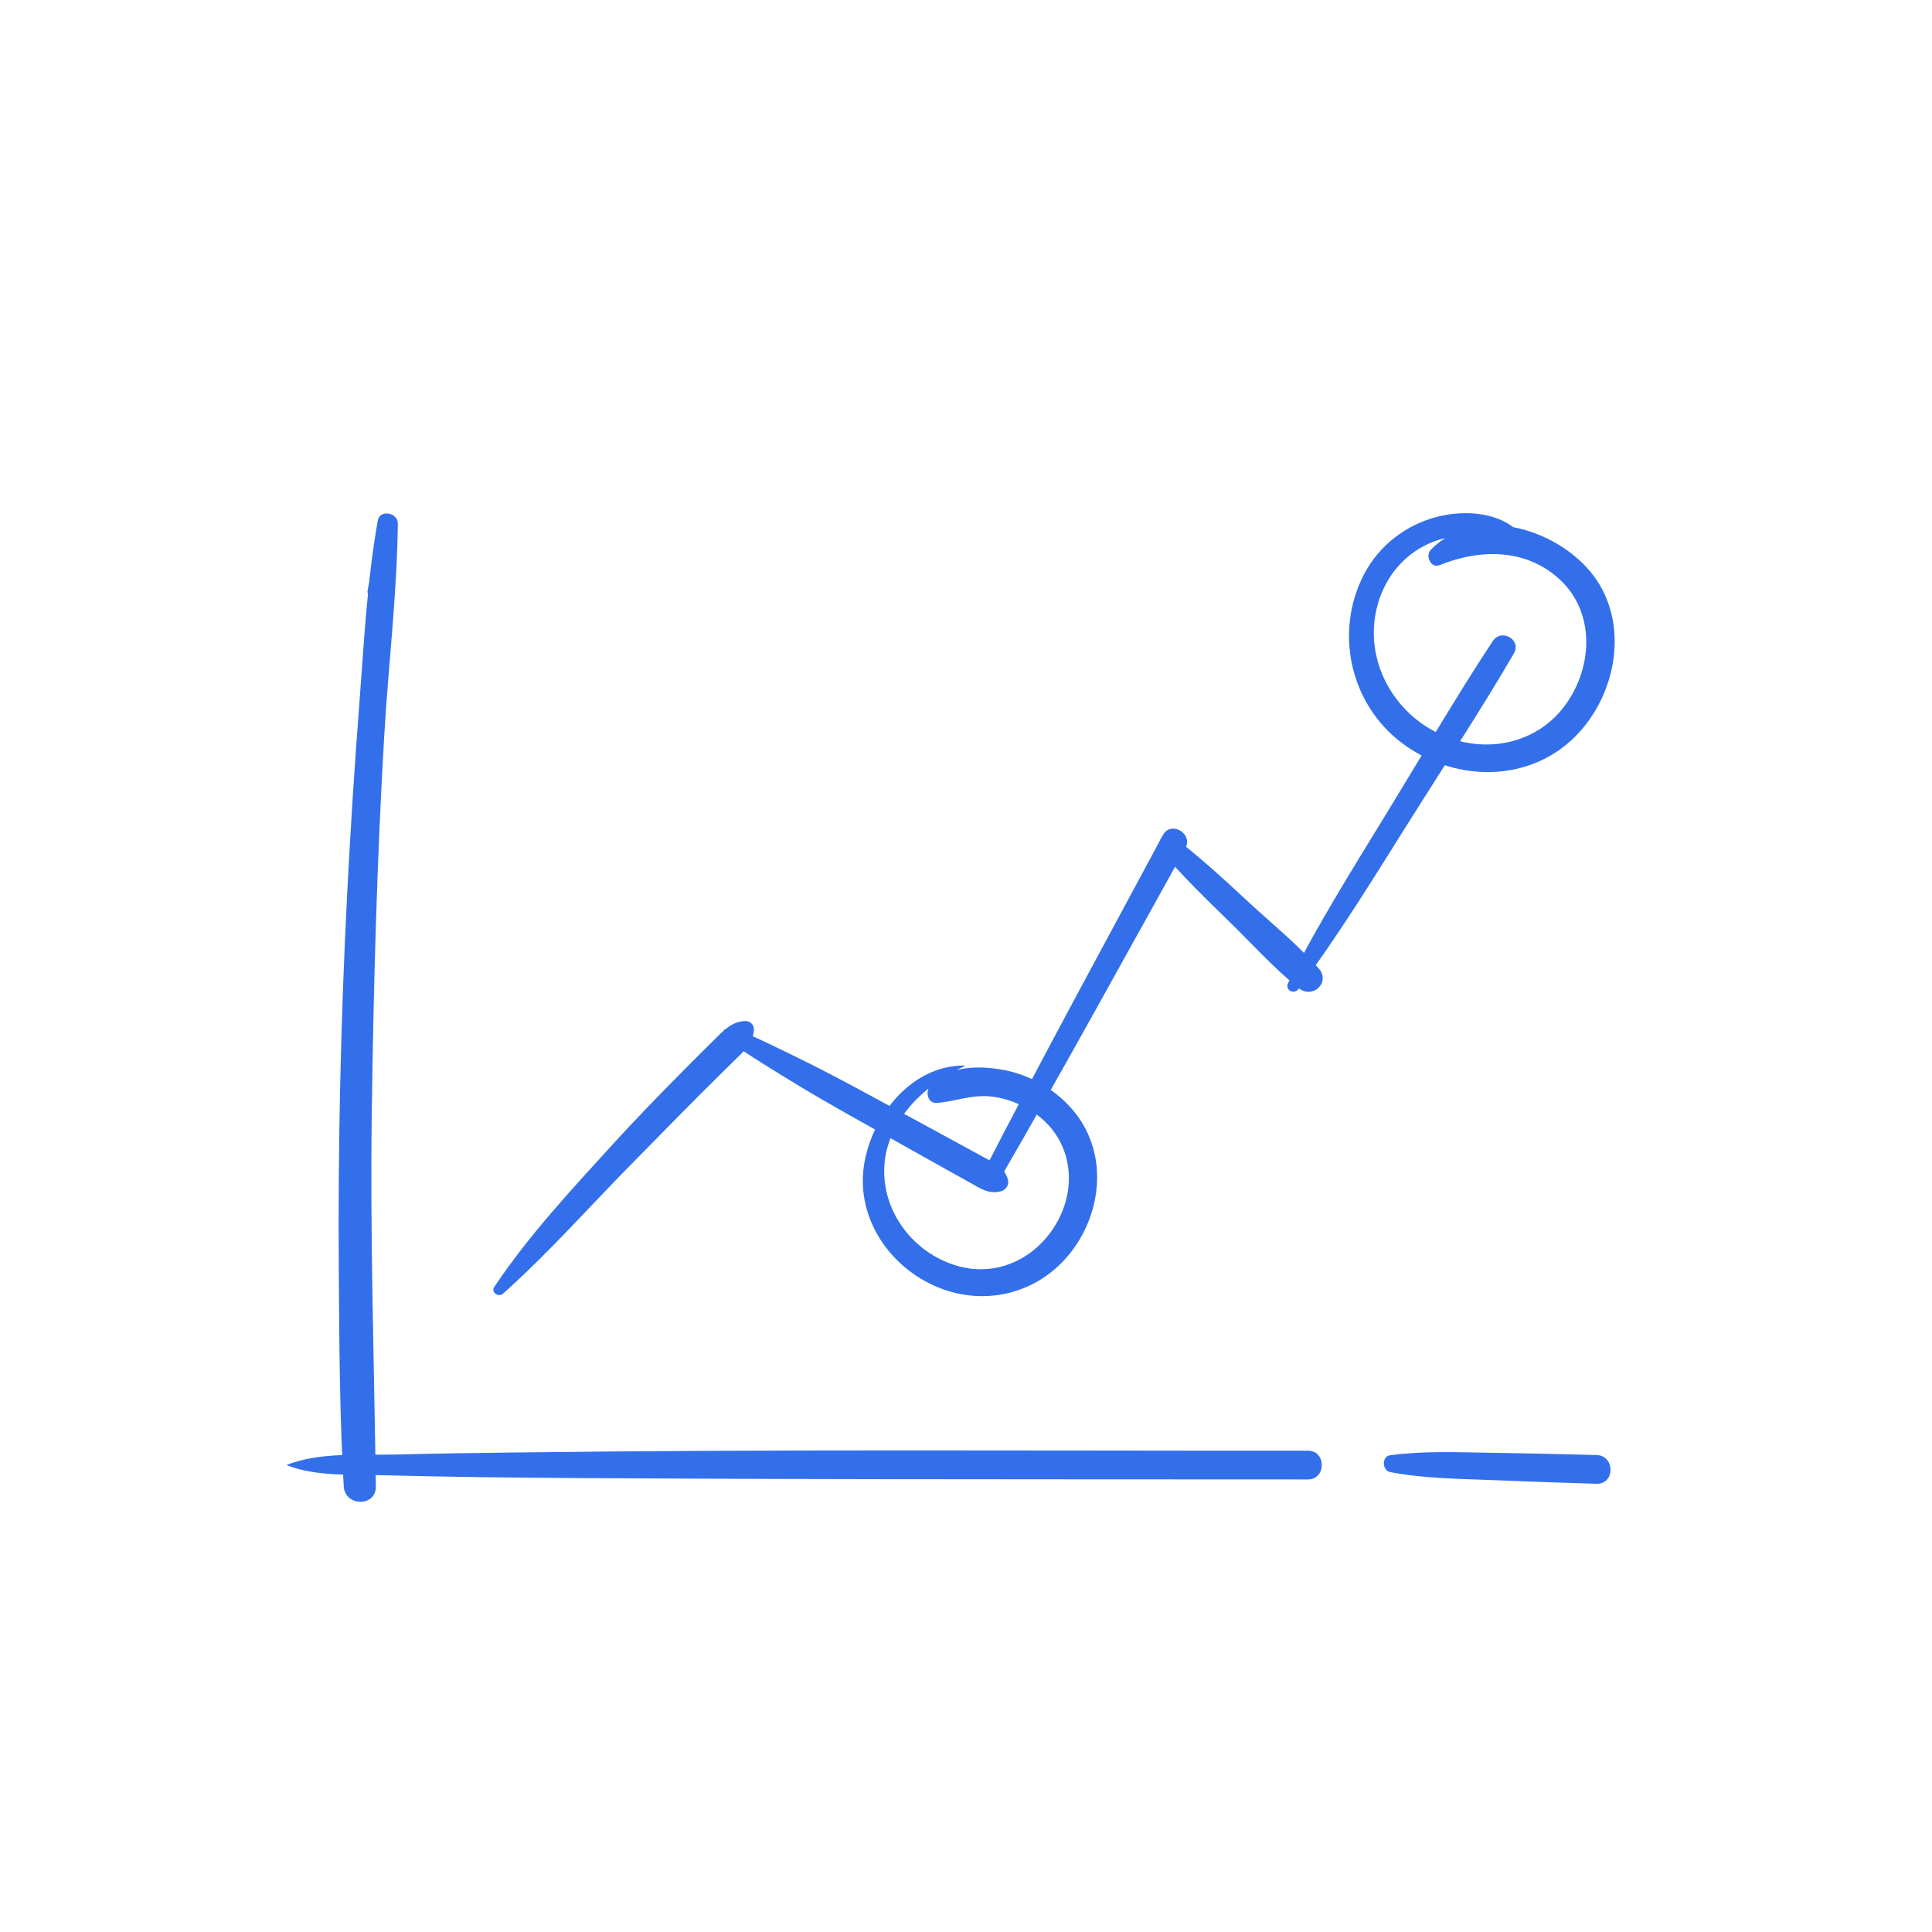 <?xml version="1.0" encoding="utf-8"?>
<!-- Generator: Adobe Illustrator 27.2.0, SVG Export Plug-In . SVG Version: 6.00 Build 0)  -->
<svg version="1.1" id="Layer_1" xmlns="http://www.w3.org/2000/svg" xmlns:xlink="http://www.w3.org/1999/xlink" x="0px" y="0px"
	 viewBox="0 0 600 600" style="enable-background:new 0 0 600 600;" xml:space="preserve">
<style type="text/css">
	.st0{fill:#E23A2E;}
	.st1{fill:#279847;}
	.st2{fill:#FFFFFF;}
	.st3{fill:#FBBF12;}
	.st4{fill:#336FEA;}
	.st5{fill:#913BD2;}
	.st6{fill:#F8C54A;}
	.st7{fill:#A11414;}
	.st8{fill:#D41F1F;}
	.st9{fill:#6686D1;}
	.st10{fill:#419E6C;}
	.st11{fill:#F5B84E;}
	.st12{fill:#E89634;}
	.st13{fill:#E45656;}
	.st14{fill:#243E80;}
	.st15{fill:#80C9E8;}
	.st16{fill:#5F9D5F;}
	.st17{fill:#68B672;}
</style>
<g>
	<g>
		<path class="st4" d="M116.59,184.18c1.98-7,4.51-13.86,6.84-20.75c-2.04-0.56-4.08-1.12-6.12-1.69
			c-3.34,18.73-4.28,38.19-5.74,57.15c-1.5,19.44-2.74,38.91-3.74,58.38c-2.01,39.29-2.9,78.58-2.61,117.92
			c0.16,22.1,0.24,44.32,1.53,66.39c0.37,6.36,10.08,6.48,9.98,0c-0.56-39-1.82-77.92-1.26-116.94
			c0.55-38.65,1.59-77.27,3.84-115.86c1.28-22,3.99-44.17,4.24-66.2c0.04-3.46-5.73-4.46-6.23-0.84c-1,7.25-1.8,14.57-3.17,21.76
			C113.85,185.09,116.14,185.77,116.59,184.18L116.59,184.18z"/>
	</g>
</g>
<g>
	<g>
		<path class="st4" d="M89.11,455.05c8.95,3.5,19.46,2.83,28.93,3.08c10.3,0.27,20.6,0.47,30.91,0.61
			c20.94,0.27,41.87,0.36,62.81,0.45c41.21,0.19,82.42,0.21,123.63,0.23c23.6,0.01,47.19,0.02,70.79,0.03c5.75,0,5.76-8.93,0-8.93
			c-82.74,0.04-165.52-0.49-248.25,0.59c-11.63,0.15-23.26,0.29-34.9,0.6c-10.97,0.29-23.55-0.85-33.92,3.21
			C89.05,454.94,89.05,455.02,89.11,455.05L89.11,455.05z"/>
	</g>
</g>
<g>
	<g>
		<path class="st4" d="M431.71,457.16c10.29,2,21,2.07,31.44,2.49c10.9,0.44,21.8,0.84,32.7,1.15c5.75,0.16,5.74-8.77,0-8.93
			c-10.9-0.31-21.8-0.52-32.7-0.69c-10.44-0.16-21.06-0.64-31.44,0.76C429.06,452.3,429.2,456.67,431.71,457.16L431.71,457.16z"/>
	</g>
</g>
<g>
	<g>
		<path class="st4" d="M299.39,330.9c-15.91,0-27.97,14.8-30.84,29.62c-3.16,16.31,6.59,31.93,21.39,38.68
			c15.13,6.9,32.37,2.88,42.62-10.29c9.7-12.47,11.47-30.39,1.42-43.2c-5.29-6.73-13.15-11.51-21.52-13.27
			c-7.49-1.57-18.37-1.76-23.64,4.8c-1.49,1.86-0.77,5.53,2.19,5.28c5.67-0.47,10.83-2.63,16.62-2.01c5.6,0.6,11.13,2.94,15.47,6.52
			c9.73,8.03,11.3,21.31,5.39,32.16c-6.15,11.27-18.35,17.53-30.97,14c-12.54-3.51-22.11-14.73-22.88-27.79
			c-0.93-15.75,11.51-28.1,24.84-34.25C299.59,331.1,299.52,330.9,299.39,330.9L299.39,330.9z"/>
	</g>
</g>
<g>
	<g>
		<path class="st4" d="M472.46,166.04c-6.26-7.11-17.53-7.75-26.16-5.54c-9.63,2.47-18,8.9-22.62,17.73
			c-9.41,17.97-4.43,40.34,11.69,52.51c15.46,11.68,37.74,12.65,52.48-0.72c13.45-12.19,18.5-34.45,7.9-50.03
			c-10.42-15.31-36.95-24.1-51.39-9.26c-1.83,1.88,0,5.89,2.77,4.76c12.58-5.11,27.03-5.18,37.45,4.65
			c10.78,10.18,10.03,26.7,1.91,38.3c-8.96,12.8-25.45,15.98-39.32,9.53c-14.59-6.79-23.37-22.84-19.68-38.81
			c2.07-8.94,7.8-16.55,16.25-20.34c9.13-4.1,17.91-2.37,27.17-0.14C472.51,169.07,473.5,167.22,472.46,166.04L472.46,166.04z"/>
	</g>
</g>
<g>
	<g>
		<path class="st4" d="M156.21,401.76c14.5-12.94,27.47-27.73,41.15-41.53c6.65-6.71,13.21-13.49,19.89-20.17
			c3.56-3.56,7.14-7.1,10.74-10.63c2.91-2.84,6.02-5.49,6.15-9.77c0.04-1.39-1.21-2.57-2.57-2.57c-4.27,0-7.06,3.15-9.93,5.99
			c-3.58,3.54-7.14,7.1-10.68,10.68c-6.86,6.94-13.66,13.94-20.24,21.15c-12.98,14.24-26.48,28.7-37.22,44.75
			C152.37,401.37,154.81,403.01,156.21,401.76L156.21,401.76z"/>
	</g>
</g>
<g>
	<g>
		<path class="st4" d="M224.73,320.5c0.86,3.07,3.67,4.28,6.23,5.98c3.84,2.55,7.79,4.96,11.7,7.4c7.53,4.7,15.27,9.15,23.01,13.49
			c7.76,4.35,15.51,8.7,23.27,13.05c4.02,2.26,8.05,4.5,12.08,6.74c3.31,1.84,6.1,3.9,9.96,2.76c1.5-0.44,2.47-2.05,2.04-3.59
			c-1.09-3.87-4.15-5.09-7.47-6.92c-4.04-2.22-8.09-4.42-12.15-6.63c-7.82-4.25-15.63-8.49-23.45-12.74
			c-7.81-4.24-15.71-8.42-23.71-12.29c-4.16-2.01-8.32-4.08-12.53-5.97c-2.81-1.27-5.41-3.07-8.48-2.15
			C224.86,319.74,224.63,320.12,224.73,320.5L224.73,320.5z"/>
	</g>
</g>
<g>
	<g>
		<path class="st4" d="M310.17,366.73c19.81-34.15,38.77-68.81,57.96-103.31c2.53-4.56-4.52-8.66-6.98-4.08
			c-18.7,34.8-37.65,69.49-55.71,104.63C303.83,367.08,308.39,369.8,310.17,366.73L310.17,366.73z"/>
	</g>
</g>
<g>
	<g>
		<path class="st4" d="M360.65,264.35c6.57,7.68,13.69,14.67,20.94,21.7c7.14,6.93,14.01,14.64,21.78,20.86
			c4.32,3.46,9.96-1.88,6.17-6.17c-6.81-7.69-15.13-14.37-22.64-21.37c-7.35-6.85-14.7-13.51-22.66-19.66
			C361.42,257.54,358.62,261.98,360.65,264.35L360.65,264.35z"/>
	</g>
</g>
<g>
	<g>
		<path class="st4" d="M403.26,307.14c12.33-16.56,23.17-34.2,34.15-51.69c10.95-17.45,22.38-34.71,32.74-52.52
			c2.48-4.26-3.88-7.89-6.56-3.83c-11.35,17.19-21.72,35.1-32.48,52.67c-10.77,17.58-21.74,35.11-31.07,53.49
			C398.94,307.44,401.85,309.04,403.26,307.14L403.26,307.14z"/>
	</g>
</g>
</svg>
